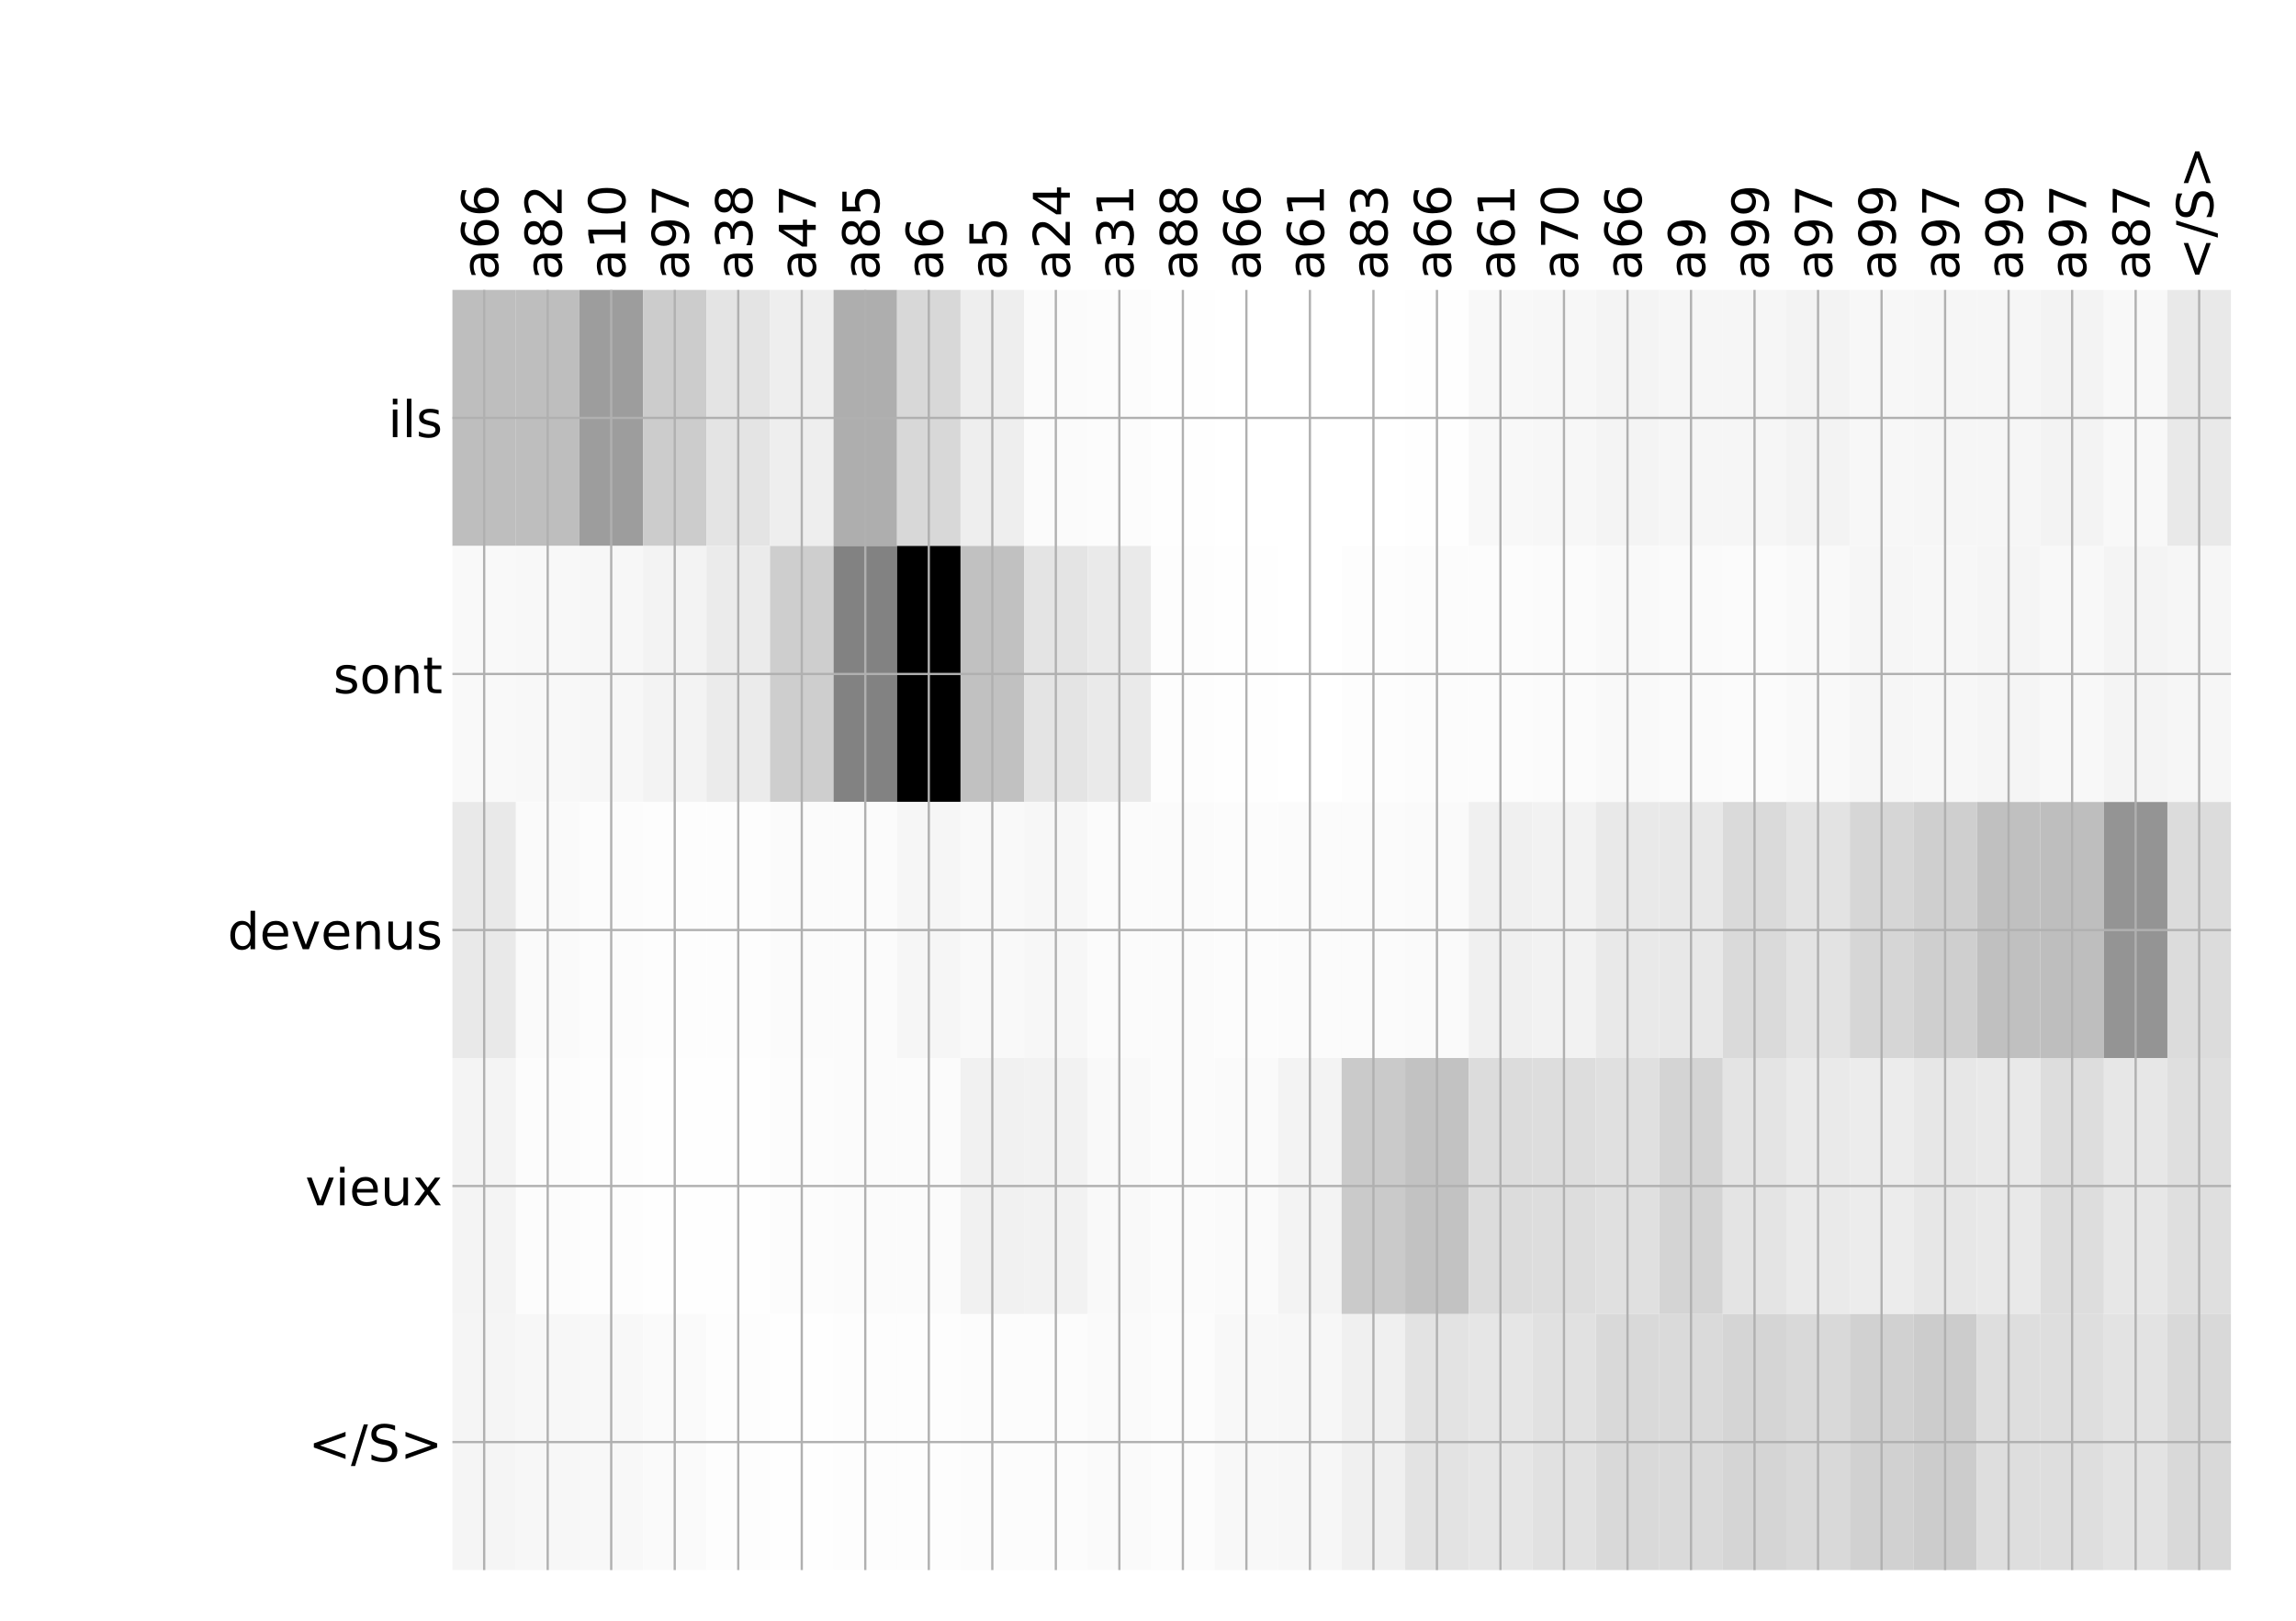 <?xml version="1.0" encoding="utf-8" standalone="no"?>
<!DOCTYPE svg PUBLIC "-//W3C//DTD SVG 1.1//EN"
  "http://www.w3.org/Graphics/SVG/1.1/DTD/svg11.dtd">
<!-- Created with matplotlib (http://matplotlib.org/) -->
<svg height="576pt" version="1.1" viewBox="0 0 816 576" width="816pt" xmlns="http://www.w3.org/2000/svg" xmlns:xlink="http://www.w3.org/1999/xlink">
 <defs>
  <style type="text/css">
*{stroke-linecap:butt;stroke-linejoin:round;}
  </style>
 </defs>
 <g id="figure_1">
  <g id="patch_1">
   <path d="M 0 576 
L 816 576 
L 816 0 
L 0 0 
z
" style="fill:#ffffff;"/>
  </g>
  <g id="axes_1">
   <g id="PolyCollection_1">
    <path clip-path="url(#p6aad00c21d)" d="M 160.792 103.033 
L 160.792 194.027 
L 183.366 194.027 
L 183.366 103.033 
L 160.792 103.033 
z
" style="fill:#bebebe;"/>
    <path clip-path="url(#p6aad00c21d)" d="M 183.366 103.033 
L 183.366 194.027 
L 205.94 194.027 
L 205.94 103.033 
L 183.366 103.033 
z
" style="fill:#bebebe;"/>
    <path clip-path="url(#p6aad00c21d)" d="M 205.94 103.033 
L 205.94 194.027 
L 228.514 194.027 
L 228.514 103.033 
L 205.94 103.033 
z
" style="fill:#9d9d9d;"/>
    <path clip-path="url(#p6aad00c21d)" d="M 228.514 103.033 
L 228.514 194.027 
L 251.088 194.027 
L 251.088 103.033 
L 228.514 103.033 
z
" style="fill:#cccccc;"/>
    <path clip-path="url(#p6aad00c21d)" d="M 251.088 103.033 
L 251.088 194.027 
L 273.662 194.027 
L 273.662 103.033 
L 251.088 103.033 
z
" style="fill:#e4e4e4;"/>
    <path clip-path="url(#p6aad00c21d)" d="M 273.662 103.033 
L 273.662 194.027 
L 296.237 194.027 
L 296.237 103.033 
L 273.662 103.033 
z
" style="fill:#eeeeee;"/>
    <path clip-path="url(#p6aad00c21d)" d="M 296.237 103.033 
L 296.237 194.027 
L 318.811 194.027 
L 318.811 103.033 
L 296.237 103.033 
z
" style="fill:#aeaeae;"/>
    <path clip-path="url(#p6aad00c21d)" d="M 318.811 103.033 
L 318.811 194.027 
L 341.385 194.027 
L 341.385 103.033 
L 318.811 103.033 
z
" style="fill:#d8d8d8;"/>
    <path clip-path="url(#p6aad00c21d)" d="M 341.385 103.033 
L 341.385 194.027 
L 363.959 194.027 
L 363.959 103.033 
L 341.385 103.033 
z
" style="fill:#eeeeee;"/>
    <path clip-path="url(#p6aad00c21d)" d="M 363.959 103.033 
L 363.959 194.027 
L 386.533 194.027 
L 386.533 103.033 
L 363.959 103.033 
z
" style="fill:#fbfbfb;"/>
    <path clip-path="url(#p6aad00c21d)" d="M 386.533 103.033 
L 386.533 194.027 
L 409.107 194.027 
L 409.107 103.033 
L 386.533 103.033 
z
" style="fill:#fcfcfc;"/>
    <path clip-path="url(#p6aad00c21d)" d="M 409.107 103.033 
L 409.107 194.027 
L 431.681 194.027 
L 431.681 103.033 
L 409.107 103.033 
z
" style="fill:#fefefe;"/>
    <path clip-path="url(#p6aad00c21d)" d="M 431.681 103.033 
L 431.681 194.027 
L 454.256 194.027 
L 454.256 103.033 
L 431.681 103.033 
z
" style="fill:#ffffff;"/>
    <path clip-path="url(#p6aad00c21d)" d="M 454.256 103.033 
L 454.256 194.027 
L 476.83 194.027 
L 476.83 103.033 
L 454.256 103.033 
z
" style="fill:#ffffff;"/>
    <path clip-path="url(#p6aad00c21d)" d="M 476.83 103.033 
L 476.83 194.027 
L 499.404 194.027 
L 499.404 103.033 
L 476.83 103.033 
z
" style="fill:#ffffff;"/>
    <path clip-path="url(#p6aad00c21d)" d="M 499.404 103.033 
L 499.404 194.027 
L 521.978 194.027 
L 521.978 103.033 
L 499.404 103.033 
z
" style="fill:#fefefe;"/>
    <path clip-path="url(#p6aad00c21d)" d="M 521.978 103.033 
L 521.978 194.027 
L 544.552 194.027 
L 544.552 103.033 
L 521.978 103.033 
z
" style="fill:#f8f8f8;"/>
    <path clip-path="url(#p6aad00c21d)" d="M 544.552 103.033 
L 544.552 194.027 
L 567.126 194.027 
L 567.126 103.033 
L 544.552 103.033 
z
" style="fill:#f7f7f7;"/>
    <path clip-path="url(#p6aad00c21d)" d="M 567.126 103.033 
L 567.126 194.027 
L 589.701 194.027 
L 589.701 103.033 
L 567.126 103.033 
z
" style="fill:#f4f4f4;"/>
    <path clip-path="url(#p6aad00c21d)" d="M 589.701 103.033 
L 589.701 194.027 
L 612.275 194.027 
L 612.275 103.033 
L 589.701 103.033 
z
" style="fill:#f6f6f6;"/>
    <path clip-path="url(#p6aad00c21d)" d="M 612.275 103.033 
L 612.275 194.027 
L 634.849 194.027 
L 634.849 103.033 
L 612.275 103.033 
z
" style="fill:#f6f6f6;"/>
    <path clip-path="url(#p6aad00c21d)" d="M 634.849 103.033 
L 634.849 194.027 
L 657.423 194.027 
L 657.423 103.033 
L 634.849 103.033 
z
" style="fill:#f3f3f3;"/>
    <path clip-path="url(#p6aad00c21d)" d="M 657.423 103.033 
L 657.423 194.027 
L 679.997 194.027 
L 679.997 103.033 
L 657.423 103.033 
z
" style="fill:#f7f7f7;"/>
    <path clip-path="url(#p6aad00c21d)" d="M 679.997 103.033 
L 679.997 194.027 
L 702.571 194.027 
L 702.571 103.033 
L 679.997 103.033 
z
" style="fill:#f6f6f6;"/>
    <path clip-path="url(#p6aad00c21d)" d="M 702.571 103.033 
L 702.571 194.027 
L 725.145 194.027 
L 725.145 103.033 
L 702.571 103.033 
z
" style="fill:#f6f6f6;"/>
    <path clip-path="url(#p6aad00c21d)" d="M 725.145 103.033 
L 725.145 194.027 
L 747.72 194.027 
L 747.72 103.033 
L 725.145 103.033 
z
" style="fill:#f3f3f3;"/>
    <path clip-path="url(#p6aad00c21d)" d="M 747.72 103.033 
L 747.72 194.027 
L 770.294 194.027 
L 770.294 103.033 
L 747.72 103.033 
z
" style="fill:#f8f8f8;"/>
    <path clip-path="url(#p6aad00c21d)" d="M 770.294 103.033 
L 770.294 194.027 
L 792.868 194.027 
L 792.868 103.033 
L 770.294 103.033 
z
" style="fill:#e9e9e9;"/>
    <path clip-path="url(#p6aad00c21d)" d="M 160.792 194.027 
L 160.792 285.02 
L 183.366 285.02 
L 183.366 194.027 
L 160.792 194.027 
z
" style="fill:#f9f9f9;"/>
    <path clip-path="url(#p6aad00c21d)" d="M 183.366 194.027 
L 183.366 285.02 
L 205.94 285.02 
L 205.94 194.027 
L 183.366 194.027 
z
" style="fill:#f8f8f8;"/>
    <path clip-path="url(#p6aad00c21d)" d="M 205.94 194.027 
L 205.94 285.02 
L 228.514 285.02 
L 228.514 194.027 
L 205.94 194.027 
z
" style="fill:#f7f7f7;"/>
    <path clip-path="url(#p6aad00c21d)" d="M 228.514 194.027 
L 228.514 285.02 
L 251.088 285.02 
L 251.088 194.027 
L 228.514 194.027 
z
" style="fill:#f3f3f3;"/>
    <path clip-path="url(#p6aad00c21d)" d="M 251.088 194.027 
L 251.088 285.02 
L 273.662 285.02 
L 273.662 194.027 
L 251.088 194.027 
z
" style="fill:#ebebeb;"/>
    <path clip-path="url(#p6aad00c21d)" d="M 273.662 194.027 
L 273.662 285.02 
L 296.237 285.02 
L 296.237 194.027 
L 273.662 194.027 
z
" style="fill:#cecece;"/>
    <path clip-path="url(#p6aad00c21d)" d="M 296.237 194.027 
L 296.237 285.02 
L 318.811 285.02 
L 318.811 194.027 
L 296.237 194.027 
z
" style="fill:#828282;"/>
    <path clip-path="url(#p6aad00c21d)" d="M 318.811 194.027 
L 318.811 285.02 
L 341.385 285.02 
L 341.385 194.027 
L 318.811 194.027 
z
"/>
    <path clip-path="url(#p6aad00c21d)" d="M 341.385 194.027 
L 341.385 285.02 
L 363.959 285.02 
L 363.959 194.027 
L 341.385 194.027 
z
" style="fill:#c1c1c1;"/>
    <path clip-path="url(#p6aad00c21d)" d="M 363.959 194.027 
L 363.959 285.02 
L 386.533 285.02 
L 386.533 194.027 
L 363.959 194.027 
z
" style="fill:#e4e4e4;"/>
    <path clip-path="url(#p6aad00c21d)" d="M 386.533 194.027 
L 386.533 285.02 
L 409.107 285.02 
L 409.107 194.027 
L 386.533 194.027 
z
" style="fill:#eaeaea;"/>
    <path clip-path="url(#p6aad00c21d)" d="M 409.107 194.027 
L 409.107 285.02 
L 431.681 285.02 
L 431.681 194.027 
L 409.107 194.027 
z
" style="fill:#fdfdfd;"/>
    <path clip-path="url(#p6aad00c21d)" d="M 431.681 194.027 
L 431.681 285.02 
L 454.256 285.02 
L 454.256 194.027 
L 431.681 194.027 
z
" style="fill:#fefefe;"/>
    <path clip-path="url(#p6aad00c21d)" d="M 454.256 194.027 
L 454.256 285.02 
L 476.83 285.02 
L 476.83 194.027 
L 454.256 194.027 
z
" style="fill:#ffffff;"/>
    <path clip-path="url(#p6aad00c21d)" d="M 476.83 194.027 
L 476.83 285.02 
L 499.404 285.02 
L 499.404 194.027 
L 476.83 194.027 
z
" style="fill:#fdfdfd;"/>
    <path clip-path="url(#p6aad00c21d)" d="M 499.404 194.027 
L 499.404 285.02 
L 521.978 285.02 
L 521.978 194.027 
L 499.404 194.027 
z
" style="fill:#fcfcfc;"/>
    <path clip-path="url(#p6aad00c21d)" d="M 521.978 194.027 
L 521.978 285.02 
L 544.552 285.02 
L 544.552 194.027 
L 521.978 194.027 
z
" style="fill:#fcfcfc;"/>
    <path clip-path="url(#p6aad00c21d)" d="M 544.552 194.027 
L 544.552 285.02 
L 567.126 285.02 
L 567.126 194.027 
L 544.552 194.027 
z
" style="fill:#fbfbfb;"/>
    <path clip-path="url(#p6aad00c21d)" d="M 567.126 194.027 
L 567.126 285.02 
L 589.701 285.02 
L 589.701 194.027 
L 567.126 194.027 
z
" style="fill:#f9f9f9;"/>
    <path clip-path="url(#p6aad00c21d)" d="M 589.701 194.027 
L 589.701 285.02 
L 612.275 285.02 
L 612.275 194.027 
L 589.701 194.027 
z
" style="fill:#fafafa;"/>
    <path clip-path="url(#p6aad00c21d)" d="M 612.275 194.027 
L 612.275 285.02 
L 634.849 285.02 
L 634.849 194.027 
L 612.275 194.027 
z
" style="fill:#fbfbfb;"/>
    <path clip-path="url(#p6aad00c21d)" d="M 634.849 194.027 
L 634.849 285.02 
L 657.423 285.02 
L 657.423 194.027 
L 634.849 194.027 
z
" style="fill:#f9f9f9;"/>
    <path clip-path="url(#p6aad00c21d)" d="M 657.423 194.027 
L 657.423 285.02 
L 679.997 285.02 
L 679.997 194.027 
L 657.423 194.027 
z
" style="fill:#f6f6f6;"/>
    <path clip-path="url(#p6aad00c21d)" d="M 679.997 194.027 
L 679.997 285.02 
L 702.571 285.02 
L 702.571 194.027 
L 679.997 194.027 
z
" style="fill:#f7f7f7;"/>
    <path clip-path="url(#p6aad00c21d)" d="M 702.571 194.027 
L 702.571 285.02 
L 725.145 285.02 
L 725.145 194.027 
L 702.571 194.027 
z
" style="fill:#f5f5f5;"/>
    <path clip-path="url(#p6aad00c21d)" d="M 725.145 194.027 
L 725.145 285.02 
L 747.72 285.02 
L 747.72 194.027 
L 725.145 194.027 
z
" style="fill:#f8f8f8;"/>
    <path clip-path="url(#p6aad00c21d)" d="M 747.72 194.027 
L 747.72 285.02 
L 770.294 285.02 
L 770.294 194.027 
L 747.72 194.027 
z
" style="fill:#f4f4f4;"/>
    <path clip-path="url(#p6aad00c21d)" d="M 770.294 194.027 
L 770.294 285.02 
L 792.868 285.02 
L 792.868 194.027 
L 770.294 194.027 
z
" style="fill:#f6f6f6;"/>
    <path clip-path="url(#p6aad00c21d)" d="M 160.792 285.02 
L 160.792 376.013 
L 183.366 376.013 
L 183.366 285.02 
L 160.792 285.02 
z
" style="fill:#e9e9e9;"/>
    <path clip-path="url(#p6aad00c21d)" d="M 183.366 285.02 
L 183.366 376.013 
L 205.94 376.013 
L 205.94 285.02 
L 183.366 285.02 
z
" style="fill:#fafafa;"/>
    <path clip-path="url(#p6aad00c21d)" d="M 205.94 285.02 
L 205.94 376.013 
L 228.514 376.013 
L 228.514 285.02 
L 205.94 285.02 
z
" style="fill:#fcfcfc;"/>
    <path clip-path="url(#p6aad00c21d)" d="M 228.514 285.02 
L 228.514 376.013 
L 251.088 376.013 
L 251.088 285.02 
L 228.514 285.02 
z
" style="fill:#fdfdfd;"/>
    <path clip-path="url(#p6aad00c21d)" d="M 251.088 285.02 
L 251.088 376.013 
L 273.662 376.013 
L 273.662 285.02 
L 251.088 285.02 
z
" style="fill:#fdfdfd;"/>
    <path clip-path="url(#p6aad00c21d)" d="M 273.662 285.02 
L 273.662 376.013 
L 296.237 376.013 
L 296.237 285.02 
L 273.662 285.02 
z
" style="fill:#fbfbfb;"/>
    <path clip-path="url(#p6aad00c21d)" d="M 296.237 285.02 
L 296.237 376.013 
L 318.811 376.013 
L 318.811 285.02 
L 296.237 285.02 
z
" style="fill:#fbfbfb;"/>
    <path clip-path="url(#p6aad00c21d)" d="M 318.811 285.02 
L 318.811 376.013 
L 341.385 376.013 
L 341.385 285.02 
L 318.811 285.02 
z
" style="fill:#f6f6f6;"/>
    <path clip-path="url(#p6aad00c21d)" d="M 341.385 285.02 
L 341.385 376.013 
L 363.959 376.013 
L 363.959 285.02 
L 341.385 285.02 
z
" style="fill:#f9f9f9;"/>
    <path clip-path="url(#p6aad00c21d)" d="M 363.959 285.02 
L 363.959 376.013 
L 386.533 376.013 
L 386.533 285.02 
L 363.959 285.02 
z
" style="fill:#f7f7f7;"/>
    <path clip-path="url(#p6aad00c21d)" d="M 386.533 285.02 
L 386.533 376.013 
L 409.107 376.013 
L 409.107 285.02 
L 386.533 285.02 
z
" style="fill:#fbfbfb;"/>
    <path clip-path="url(#p6aad00c21d)" d="M 409.107 285.02 
L 409.107 376.013 
L 431.681 376.013 
L 431.681 285.02 
L 409.107 285.02 
z
" style="fill:#fbfbfb;"/>
    <path clip-path="url(#p6aad00c21d)" d="M 431.681 285.02 
L 431.681 376.013 
L 454.256 376.013 
L 454.256 285.02 
L 431.681 285.02 
z
" style="fill:#fcfcfc;"/>
    <path clip-path="url(#p6aad00c21d)" d="M 454.256 285.02 
L 454.256 376.013 
L 476.83 376.013 
L 476.83 285.02 
L 454.256 285.02 
z
" style="fill:#fbfbfb;"/>
    <path clip-path="url(#p6aad00c21d)" d="M 476.83 285.02 
L 476.83 376.013 
L 499.404 376.013 
L 499.404 285.02 
L 476.83 285.02 
z
" style="fill:#fbfbfb;"/>
    <path clip-path="url(#p6aad00c21d)" d="M 499.404 285.02 
L 499.404 376.013 
L 521.978 376.013 
L 521.978 285.02 
L 499.404 285.02 
z
" style="fill:#fafafa;"/>
    <path clip-path="url(#p6aad00c21d)" d="M 521.978 285.02 
L 521.978 376.013 
L 544.552 376.013 
L 544.552 285.02 
L 521.978 285.02 
z
" style="fill:#f0f0f0;"/>
    <path clip-path="url(#p6aad00c21d)" d="M 544.552 285.02 
L 544.552 376.013 
L 567.126 376.013 
L 567.126 285.02 
L 544.552 285.02 
z
" style="fill:#f2f2f2;"/>
    <path clip-path="url(#p6aad00c21d)" d="M 567.126 285.02 
L 567.126 376.013 
L 589.701 376.013 
L 589.701 285.02 
L 567.126 285.02 
z
" style="fill:#e9e9e9;"/>
    <path clip-path="url(#p6aad00c21d)" d="M 589.701 285.02 
L 589.701 376.013 
L 612.275 376.013 
L 612.275 285.02 
L 589.701 285.02 
z
" style="fill:#e8e8e8;"/>
    <path clip-path="url(#p6aad00c21d)" d="M 612.275 285.02 
L 612.275 376.013 
L 634.849 376.013 
L 634.849 285.02 
L 612.275 285.02 
z
" style="fill:#dadada;"/>
    <path clip-path="url(#p6aad00c21d)" d="M 634.849 285.02 
L 634.849 376.013 
L 657.423 376.013 
L 657.423 285.02 
L 634.849 285.02 
z
" style="fill:#e3e3e3;"/>
    <path clip-path="url(#p6aad00c21d)" d="M 657.423 285.02 
L 657.423 376.013 
L 679.997 376.013 
L 679.997 285.02 
L 657.423 285.02 
z
" style="fill:#d6d6d6;"/>
    <path clip-path="url(#p6aad00c21d)" d="M 679.997 285.02 
L 679.997 376.013 
L 702.571 376.013 
L 702.571 285.02 
L 679.997 285.02 
z
" style="fill:#cfcfcf;"/>
    <path clip-path="url(#p6aad00c21d)" d="M 702.571 285.02 
L 702.571 376.013 
L 725.145 376.013 
L 725.145 285.02 
L 702.571 285.02 
z
" style="fill:#c0c0c0;"/>
    <path clip-path="url(#p6aad00c21d)" d="M 725.145 285.02 
L 725.145 376.013 
L 747.72 376.013 
L 747.72 285.02 
L 725.145 285.02 
z
" style="fill:#bebebe;"/>
    <path clip-path="url(#p6aad00c21d)" d="M 747.72 285.02 
L 747.72 376.013 
L 770.294 376.013 
L 770.294 285.02 
L 747.72 285.02 
z
" style="fill:#949494;"/>
    <path clip-path="url(#p6aad00c21d)" d="M 770.294 285.02 
L 770.294 376.013 
L 792.868 376.013 
L 792.868 285.02 
L 770.294 285.02 
z
" style="fill:#dcdcdc;"/>
    <path clip-path="url(#p6aad00c21d)" d="M 160.792 376.013 
L 160.792 467.007 
L 183.366 467.007 
L 183.366 376.013 
L 160.792 376.013 
z
" style="fill:#f4f4f4;"/>
    <path clip-path="url(#p6aad00c21d)" d="M 183.366 376.013 
L 183.366 467.007 
L 205.94 467.007 
L 205.94 376.013 
L 183.366 376.013 
z
" style="fill:#fcfcfc;"/>
    <path clip-path="url(#p6aad00c21d)" d="M 205.94 376.013 
L 205.94 467.007 
L 228.514 467.007 
L 228.514 376.013 
L 205.94 376.013 
z
" style="fill:#fdfdfd;"/>
    <path clip-path="url(#p6aad00c21d)" d="M 228.514 376.013 
L 228.514 467.007 
L 251.088 467.007 
L 251.088 376.013 
L 228.514 376.013 
z
" style="fill:#fefefe;"/>
    <path clip-path="url(#p6aad00c21d)" d="M 251.088 376.013 
L 251.088 467.007 
L 273.662 467.007 
L 273.662 376.013 
L 251.088 376.013 
z
" style="fill:#fefefe;"/>
    <path clip-path="url(#p6aad00c21d)" d="M 273.662 376.013 
L 273.662 467.007 
L 296.237 467.007 
L 296.237 376.013 
L 273.662 376.013 
z
" style="fill:#fcfcfc;"/>
    <path clip-path="url(#p6aad00c21d)" d="M 296.237 376.013 
L 296.237 467.007 
L 318.811 467.007 
L 318.811 376.013 
L 296.237 376.013 
z
" style="fill:#fbfbfb;"/>
    <path clip-path="url(#p6aad00c21d)" d="M 318.811 376.013 
L 318.811 467.007 
L 341.385 467.007 
L 341.385 376.013 
L 318.811 376.013 
z
" style="fill:#fbfbfb;"/>
    <path clip-path="url(#p6aad00c21d)" d="M 341.385 376.013 
L 341.385 467.007 
L 363.959 467.007 
L 363.959 376.013 
L 341.385 376.013 
z
" style="fill:#f1f1f1;"/>
    <path clip-path="url(#p6aad00c21d)" d="M 363.959 376.013 
L 363.959 467.007 
L 386.533 467.007 
L 386.533 376.013 
L 363.959 376.013 
z
" style="fill:#f2f2f2;"/>
    <path clip-path="url(#p6aad00c21d)" d="M 386.533 376.013 
L 386.533 467.007 
L 409.107 467.007 
L 409.107 376.013 
L 386.533 376.013 
z
" style="fill:#f9f9f9;"/>
    <path clip-path="url(#p6aad00c21d)" d="M 409.107 376.013 
L 409.107 467.007 
L 431.681 467.007 
L 431.681 376.013 
L 409.107 376.013 
z
" style="fill:#fbfbfb;"/>
    <path clip-path="url(#p6aad00c21d)" d="M 431.681 376.013 
L 431.681 467.007 
L 454.256 467.007 
L 454.256 376.013 
L 431.681 376.013 
z
" style="fill:#fafafa;"/>
    <path clip-path="url(#p6aad00c21d)" d="M 454.256 376.013 
L 454.256 467.007 
L 476.83 467.007 
L 476.83 376.013 
L 454.256 376.013 
z
" style="fill:#f3f3f3;"/>
    <path clip-path="url(#p6aad00c21d)" d="M 476.83 376.013 
L 476.83 467.007 
L 499.404 467.007 
L 499.404 376.013 
L 476.83 376.013 
z
" style="fill:#cacaca;"/>
    <path clip-path="url(#p6aad00c21d)" d="M 499.404 376.013 
L 499.404 467.007 
L 521.978 467.007 
L 521.978 376.013 
L 499.404 376.013 
z
" style="fill:#c2c2c2;"/>
    <path clip-path="url(#p6aad00c21d)" d="M 521.978 376.013 
L 521.978 467.007 
L 544.552 467.007 
L 544.552 376.013 
L 521.978 376.013 
z
" style="fill:#dcdcdc;"/>
    <path clip-path="url(#p6aad00c21d)" d="M 544.552 376.013 
L 544.552 467.007 
L 567.126 467.007 
L 567.126 376.013 
L 544.552 376.013 
z
" style="fill:#dddddd;"/>
    <path clip-path="url(#p6aad00c21d)" d="M 567.126 376.013 
L 567.126 467.007 
L 589.701 467.007 
L 589.701 376.013 
L 567.126 376.013 
z
" style="fill:#e0e0e0;"/>
    <path clip-path="url(#p6aad00c21d)" d="M 589.701 376.013 
L 589.701 467.007 
L 612.275 467.007 
L 612.275 376.013 
L 589.701 376.013 
z
" style="fill:#d4d4d4;"/>
    <path clip-path="url(#p6aad00c21d)" d="M 612.275 376.013 
L 612.275 467.007 
L 634.849 467.007 
L 634.849 376.013 
L 612.275 376.013 
z
" style="fill:#e4e4e4;"/>
    <path clip-path="url(#p6aad00c21d)" d="M 634.849 376.013 
L 634.849 467.007 
L 657.423 467.007 
L 657.423 376.013 
L 634.849 376.013 
z
" style="fill:#eaeaea;"/>
    <path clip-path="url(#p6aad00c21d)" d="M 657.423 376.013 
L 657.423 467.007 
L 679.997 467.007 
L 679.997 376.013 
L 657.423 376.013 
z
" style="fill:#ececec;"/>
    <path clip-path="url(#p6aad00c21d)" d="M 679.997 376.013 
L 679.997 467.007 
L 702.571 467.007 
L 702.571 376.013 
L 679.997 376.013 
z
" style="fill:#e7e7e7;"/>
    <path clip-path="url(#p6aad00c21d)" d="M 702.571 376.013 
L 702.571 467.007 
L 725.145 467.007 
L 725.145 376.013 
L 702.571 376.013 
z
" style="fill:#e9e9e9;"/>
    <path clip-path="url(#p6aad00c21d)" d="M 725.145 376.013 
L 725.145 467.007 
L 747.72 467.007 
L 747.72 376.013 
L 725.145 376.013 
z
" style="fill:#dddddd;"/>
    <path clip-path="url(#p6aad00c21d)" d="M 747.72 376.013 
L 747.72 467.007 
L 770.294 467.007 
L 770.294 376.013 
L 747.72 376.013 
z
" style="fill:#e7e7e7;"/>
    <path clip-path="url(#p6aad00c21d)" d="M 770.294 376.013 
L 770.294 467.007 
L 792.868 467.007 
L 792.868 376.013 
L 770.294 376.013 
z
" style="fill:#dfdfdf;"/>
    <path clip-path="url(#p6aad00c21d)" d="M 160.792 467.007 
L 160.792 558 
L 183.366 558 
L 183.366 467.007 
L 160.792 467.007 
z
" style="fill:#f5f5f5;"/>
    <path clip-path="url(#p6aad00c21d)" d="M 183.366 467.007 
L 183.366 558 
L 205.94 558 
L 205.94 467.007 
L 183.366 467.007 
z
" style="fill:#f7f7f7;"/>
    <path clip-path="url(#p6aad00c21d)" d="M 205.94 467.007 
L 205.94 558 
L 228.514 558 
L 228.514 467.007 
L 205.94 467.007 
z
" style="fill:#f8f8f8;"/>
    <path clip-path="url(#p6aad00c21d)" d="M 228.514 467.007 
L 228.514 558 
L 251.088 558 
L 251.088 467.007 
L 228.514 467.007 
z
" style="fill:#fafafa;"/>
    <path clip-path="url(#p6aad00c21d)" d="M 251.088 467.007 
L 251.088 558 
L 273.662 558 
L 273.662 467.007 
L 251.088 467.007 
z
" style="fill:#fdfdfd;"/>
    <path clip-path="url(#p6aad00c21d)" d="M 273.662 467.007 
L 273.662 558 
L 296.237 558 
L 296.237 467.007 
L 273.662 467.007 
z
" style="fill:#fefefe;"/>
    <path clip-path="url(#p6aad00c21d)" d="M 296.237 467.007 
L 296.237 558 
L 318.811 558 
L 318.811 467.007 
L 296.237 467.007 
z
" style="fill:#fdfdfd;"/>
    <path clip-path="url(#p6aad00c21d)" d="M 318.811 467.007 
L 318.811 558 
L 341.385 558 
L 341.385 467.007 
L 318.811 467.007 
z
" style="fill:#fdfdfd;"/>
    <path clip-path="url(#p6aad00c21d)" d="M 341.385 467.007 
L 341.385 558 
L 363.959 558 
L 363.959 467.007 
L 341.385 467.007 
z
" style="fill:#fcfcfc;"/>
    <path clip-path="url(#p6aad00c21d)" d="M 363.959 467.007 
L 363.959 558 
L 386.533 558 
L 386.533 467.007 
L 363.959 467.007 
z
" style="fill:#fcfcfc;"/>
    <path clip-path="url(#p6aad00c21d)" d="M 386.533 467.007 
L 386.533 558 
L 409.107 558 
L 409.107 467.007 
L 386.533 467.007 
z
" style="fill:#fafafa;"/>
    <path clip-path="url(#p6aad00c21d)" d="M 409.107 467.007 
L 409.107 558 
L 431.681 558 
L 431.681 467.007 
L 409.107 467.007 
z
" style="fill:#fcfcfc;"/>
    <path clip-path="url(#p6aad00c21d)" d="M 431.681 467.007 
L 431.681 558 
L 454.256 558 
L 454.256 467.007 
L 431.681 467.007 
z
" style="fill:#f8f8f8;"/>
    <path clip-path="url(#p6aad00c21d)" d="M 454.256 467.007 
L 454.256 558 
L 476.83 558 
L 476.83 467.007 
L 454.256 467.007 
z
" style="fill:#f7f7f7;"/>
    <path clip-path="url(#p6aad00c21d)" d="M 476.83 467.007 
L 476.83 558 
L 499.404 558 
L 499.404 467.007 
L 476.83 467.007 
z
" style="fill:#f0f0f0;"/>
    <path clip-path="url(#p6aad00c21d)" d="M 499.404 467.007 
L 499.404 558 
L 521.978 558 
L 521.978 467.007 
L 499.404 467.007 
z
" style="fill:#e3e3e3;"/>
    <path clip-path="url(#p6aad00c21d)" d="M 521.978 467.007 
L 521.978 558 
L 544.552 558 
L 544.552 467.007 
L 521.978 467.007 
z
" style="fill:#e6e6e6;"/>
    <path clip-path="url(#p6aad00c21d)" d="M 544.552 467.007 
L 544.552 558 
L 567.126 558 
L 567.126 467.007 
L 544.552 467.007 
z
" style="fill:#e1e1e1;"/>
    <path clip-path="url(#p6aad00c21d)" d="M 567.126 467.007 
L 567.126 558 
L 589.701 558 
L 589.701 467.007 
L 567.126 467.007 
z
" style="fill:#d9d9d9;"/>
    <path clip-path="url(#p6aad00c21d)" d="M 589.701 467.007 
L 589.701 558 
L 612.275 558 
L 612.275 467.007 
L 589.701 467.007 
z
" style="fill:#dadada;"/>
    <path clip-path="url(#p6aad00c21d)" d="M 612.275 467.007 
L 612.275 558 
L 634.849 558 
L 634.849 467.007 
L 612.275 467.007 
z
" style="fill:#d5d5d5;"/>
    <path clip-path="url(#p6aad00c21d)" d="M 634.849 467.007 
L 634.849 558 
L 657.423 558 
L 657.423 467.007 
L 634.849 467.007 
z
" style="fill:#d9d9d9;"/>
    <path clip-path="url(#p6aad00c21d)" d="M 657.423 467.007 
L 657.423 558 
L 679.997 558 
L 679.997 467.007 
L 657.423 467.007 
z
" style="fill:#d1d1d1;"/>
    <path clip-path="url(#p6aad00c21d)" d="M 679.997 467.007 
L 679.997 558 
L 702.571 558 
L 702.571 467.007 
L 679.997 467.007 
z
" style="fill:#cccccc;"/>
    <path clip-path="url(#p6aad00c21d)" d="M 702.571 467.007 
L 702.571 558 
L 725.145 558 
L 725.145 467.007 
L 702.571 467.007 
z
" style="fill:#dedede;"/>
    <path clip-path="url(#p6aad00c21d)" d="M 725.145 467.007 
L 725.145 558 
L 747.72 558 
L 747.72 467.007 
L 725.145 467.007 
z
" style="fill:#dedede;"/>
    <path clip-path="url(#p6aad00c21d)" d="M 747.72 467.007 
L 747.72 558 
L 770.294 558 
L 770.294 467.007 
L 747.72 467.007 
z
" style="fill:#e3e3e3;"/>
    <path clip-path="url(#p6aad00c21d)" d="M 770.294 467.007 
L 770.294 558 
L 792.868 558 
L 792.868 467.007 
L 770.294 467.007 
z
" style="fill:#d9d9d9;"/>
   </g>
   <g id="matplotlib.axis_1">
    <g id="xtick_1">
     <g id="line2d_1">
      <path clip-path="url(#p6aad00c21d)" d="M 172.079 558 
L 172.079 103.033 
" style="fill:none;stroke:#b0b0b0;stroke-linecap:square;stroke-width:0.8;"/>
     </g>
     <g id="line2d_2"/>
     <g id="text_1">
      <!-- a66 -->
      <defs>
       <path d="M 34.281 27.484 
Q 23.391 27.484 19.188 25 
Q 14.984 22.516 14.984 16.5 
Q 14.984 11.719 18.141 8.906 
Q 21.297 6.109 26.703 6.109 
Q 34.188 6.109 38.703 11.406 
Q 43.219 16.703 43.219 25.484 
L 43.219 27.484 
z
M 52.203 31.203 
L 52.203 0 
L 43.219 0 
L 43.219 8.297 
Q 40.141 3.328 35.547 0.953 
Q 30.953 -1.422 24.312 -1.422 
Q 15.922 -1.422 10.953 3.297 
Q 6 8.016 6 15.922 
Q 6 25.141 12.172 29.828 
Q 18.359 34.516 30.609 34.516 
L 43.219 34.516 
L 43.219 35.406 
Q 43.219 41.609 39.141 45 
Q 35.062 48.391 27.688 48.391 
Q 23 48.391 18.547 47.266 
Q 14.109 46.141 10.016 43.891 
L 10.016 52.203 
Q 14.938 54.109 19.578 55.047 
Q 24.219 56 28.609 56 
Q 40.484 56 46.344 49.844 
Q 52.203 43.703 52.203 31.203 
z
" id="DejaVuSans-61"/>
       <path d="M 33.016 40.375 
Q 26.375 40.375 22.484 35.828 
Q 18.609 31.297 18.609 23.391 
Q 18.609 15.531 22.484 10.953 
Q 26.375 6.391 33.016 6.391 
Q 39.656 6.391 43.531 10.953 
Q 47.406 15.531 47.406 23.391 
Q 47.406 31.297 43.531 35.828 
Q 39.656 40.375 33.016 40.375 
z
M 52.594 71.297 
L 52.594 62.312 
Q 48.875 64.062 45.094 64.984 
Q 41.312 65.922 37.594 65.922 
Q 27.828 65.922 22.672 59.328 
Q 17.531 52.734 16.797 39.406 
Q 19.672 43.656 24.016 45.922 
Q 28.375 48.188 33.594 48.188 
Q 44.578 48.188 50.953 41.516 
Q 57.328 34.859 57.328 23.391 
Q 57.328 12.156 50.688 5.359 
Q 44.047 -1.422 33.016 -1.422 
Q 20.359 -1.422 13.672 8.266 
Q 6.984 17.969 6.984 36.375 
Q 6.984 53.656 15.188 63.938 
Q 23.391 74.219 37.203 74.219 
Q 40.922 74.219 44.703 73.484 
Q 48.484 72.75 52.594 71.297 
z
" id="DejaVuSans-36"/>
      </defs>
      <g transform="translate(177.046 99.533)rotate(-90)scale(0.18 -0.18)">
       <use xlink:href="#DejaVuSans-61"/>
       <use x="61.279" xlink:href="#DejaVuSans-36"/>
       <use x="124.902" xlink:href="#DejaVuSans-36"/>
      </g>
     </g>
    </g>
    <g id="xtick_2">
     <g id="line2d_3">
      <path clip-path="url(#p6aad00c21d)" d="M 194.653 558 
L 194.653 103.033 
" style="fill:none;stroke:#b0b0b0;stroke-linecap:square;stroke-width:0.8;"/>
     </g>
     <g id="line2d_4"/>
     <g id="text_2">
      <!-- a82 -->
      <defs>
       <path d="M 31.781 34.625 
Q 24.75 34.625 20.719 30.859 
Q 16.703 27.094 16.703 20.516 
Q 16.703 13.922 20.719 10.156 
Q 24.75 6.391 31.781 6.391 
Q 38.812 6.391 42.859 10.172 
Q 46.922 13.969 46.922 20.516 
Q 46.922 27.094 42.891 30.859 
Q 38.875 34.625 31.781 34.625 
z
M 21.922 38.812 
Q 15.578 40.375 12.031 44.719 
Q 8.5 49.078 8.5 55.328 
Q 8.5 64.062 14.719 69.141 
Q 20.953 74.219 31.781 74.219 
Q 42.672 74.219 48.875 69.141 
Q 55.078 64.062 55.078 55.328 
Q 55.078 49.078 51.531 44.719 
Q 48 40.375 41.703 38.812 
Q 48.828 37.156 52.797 32.312 
Q 56.781 27.484 56.781 20.516 
Q 56.781 9.906 50.312 4.234 
Q 43.844 -1.422 31.781 -1.422 
Q 19.734 -1.422 13.25 4.234 
Q 6.781 9.906 6.781 20.516 
Q 6.781 27.484 10.781 32.312 
Q 14.797 37.156 21.922 38.812 
z
M 18.312 54.391 
Q 18.312 48.734 21.844 45.562 
Q 25.391 42.391 31.781 42.391 
Q 38.141 42.391 41.719 45.562 
Q 45.312 48.734 45.312 54.391 
Q 45.312 60.062 41.719 63.234 
Q 38.141 66.406 31.781 66.406 
Q 25.391 66.406 21.844 63.234 
Q 18.312 60.062 18.312 54.391 
z
" id="DejaVuSans-38"/>
       <path d="M 19.188 8.297 
L 53.609 8.297 
L 53.609 0 
L 7.328 0 
L 7.328 8.297 
Q 12.938 14.109 22.625 23.891 
Q 32.328 33.688 34.812 36.531 
Q 39.547 41.844 41.422 45.531 
Q 43.312 49.219 43.312 52.781 
Q 43.312 58.594 39.234 62.25 
Q 35.156 65.922 28.609 65.922 
Q 23.969 65.922 18.812 64.312 
Q 13.672 62.703 7.812 59.422 
L 7.812 69.391 
Q 13.766 71.781 18.938 73 
Q 24.125 74.219 28.422 74.219 
Q 39.75 74.219 46.484 68.547 
Q 53.219 62.891 53.219 53.422 
Q 53.219 48.922 51.531 44.891 
Q 49.859 40.875 45.406 35.406 
Q 44.188 33.984 37.641 27.219 
Q 31.109 20.453 19.188 8.297 
z
" id="DejaVuSans-32"/>
      </defs>
      <g transform="translate(199.62 99.533)rotate(-90)scale(0.18 -0.18)">
       <use xlink:href="#DejaVuSans-61"/>
       <use x="61.279" xlink:href="#DejaVuSans-38"/>
       <use x="124.902" xlink:href="#DejaVuSans-32"/>
      </g>
     </g>
    </g>
    <g id="xtick_3">
     <g id="line2d_5">
      <path clip-path="url(#p6aad00c21d)" d="M 217.227 558 
L 217.227 103.033 
" style="fill:none;stroke:#b0b0b0;stroke-linecap:square;stroke-width:0.8;"/>
     </g>
     <g id="line2d_6"/>
     <g id="text_3">
      <!-- a10 -->
      <defs>
       <path d="M 12.406 8.297 
L 28.516 8.297 
L 28.516 63.922 
L 10.984 60.406 
L 10.984 69.391 
L 28.422 72.906 
L 38.281 72.906 
L 38.281 8.297 
L 54.391 8.297 
L 54.391 0 
L 12.406 0 
z
" id="DejaVuSans-31"/>
       <path d="M 31.781 66.406 
Q 24.172 66.406 20.328 58.906 
Q 16.5 51.422 16.5 36.375 
Q 16.5 21.391 20.328 13.891 
Q 24.172 6.391 31.781 6.391 
Q 39.453 6.391 43.281 13.891 
Q 47.125 21.391 47.125 36.375 
Q 47.125 51.422 43.281 58.906 
Q 39.453 66.406 31.781 66.406 
z
M 31.781 74.219 
Q 44.047 74.219 50.516 64.516 
Q 56.984 54.828 56.984 36.375 
Q 56.984 17.969 50.516 8.266 
Q 44.047 -1.422 31.781 -1.422 
Q 19.531 -1.422 13.062 8.266 
Q 6.594 17.969 6.594 36.375 
Q 6.594 54.828 13.062 64.516 
Q 19.531 74.219 31.781 74.219 
z
" id="DejaVuSans-30"/>
      </defs>
      <g transform="translate(222.194 99.533)rotate(-90)scale(0.18 -0.18)">
       <use xlink:href="#DejaVuSans-61"/>
       <use x="61.279" xlink:href="#DejaVuSans-31"/>
       <use x="124.902" xlink:href="#DejaVuSans-30"/>
      </g>
     </g>
    </g>
    <g id="xtick_4">
     <g id="line2d_7">
      <path clip-path="url(#p6aad00c21d)" d="M 239.801 558 
L 239.801 103.033 
" style="fill:none;stroke:#b0b0b0;stroke-linecap:square;stroke-width:0.8;"/>
     </g>
     <g id="line2d_8"/>
     <g id="text_4">
      <!-- a97 -->
      <defs>
       <path d="M 10.984 1.516 
L 10.984 10.5 
Q 14.703 8.734 18.5 7.812 
Q 22.312 6.891 25.984 6.891 
Q 35.75 6.891 40.891 13.453 
Q 46.047 20.016 46.781 33.406 
Q 43.953 29.203 39.594 26.953 
Q 35.25 24.703 29.984 24.703 
Q 19.047 24.703 12.672 31.312 
Q 6.297 37.938 6.297 49.422 
Q 6.297 60.641 12.938 67.422 
Q 19.578 74.219 30.609 74.219 
Q 43.266 74.219 49.922 64.516 
Q 56.594 54.828 56.594 36.375 
Q 56.594 19.141 48.406 8.859 
Q 40.234 -1.422 26.422 -1.422 
Q 22.703 -1.422 18.891 -0.688 
Q 15.094 0.047 10.984 1.516 
z
M 30.609 32.422 
Q 37.25 32.422 41.125 36.953 
Q 45.016 41.5 45.016 49.422 
Q 45.016 57.281 41.125 61.844 
Q 37.25 66.406 30.609 66.406 
Q 23.969 66.406 20.094 61.844 
Q 16.219 57.281 16.219 49.422 
Q 16.219 41.5 20.094 36.953 
Q 23.969 32.422 30.609 32.422 
z
" id="DejaVuSans-39"/>
       <path d="M 8.203 72.906 
L 55.078 72.906 
L 55.078 68.703 
L 28.609 0 
L 18.312 0 
L 43.219 64.594 
L 8.203 64.594 
z
" id="DejaVuSans-37"/>
      </defs>
      <g transform="translate(244.768 99.533)rotate(-90)scale(0.18 -0.18)">
       <use xlink:href="#DejaVuSans-61"/>
       <use x="61.279" xlink:href="#DejaVuSans-39"/>
       <use x="124.902" xlink:href="#DejaVuSans-37"/>
      </g>
     </g>
    </g>
    <g id="xtick_5">
     <g id="line2d_9">
      <path clip-path="url(#p6aad00c21d)" d="M 262.375 558 
L 262.375 103.033 
" style="fill:none;stroke:#b0b0b0;stroke-linecap:square;stroke-width:0.8;"/>
     </g>
     <g id="line2d_10"/>
     <g id="text_5">
      <!-- a38 -->
      <defs>
       <path d="M 40.578 39.312 
Q 47.656 37.797 51.625 33 
Q 55.609 28.219 55.609 21.188 
Q 55.609 10.406 48.188 4.484 
Q 40.766 -1.422 27.094 -1.422 
Q 22.516 -1.422 17.656 -0.516 
Q 12.797 0.391 7.625 2.203 
L 7.625 11.719 
Q 11.719 9.328 16.594 8.109 
Q 21.484 6.891 26.812 6.891 
Q 36.078 6.891 40.938 10.547 
Q 45.797 14.203 45.797 21.188 
Q 45.797 27.641 41.281 31.266 
Q 36.766 34.906 28.719 34.906 
L 20.219 34.906 
L 20.219 43.016 
L 29.109 43.016 
Q 36.375 43.016 40.234 45.922 
Q 44.094 48.828 44.094 54.297 
Q 44.094 59.906 40.109 62.906 
Q 36.141 65.922 28.719 65.922 
Q 24.656 65.922 20.016 65.031 
Q 15.375 64.156 9.812 62.312 
L 9.812 71.094 
Q 15.438 72.656 20.344 73.438 
Q 25.25 74.219 29.594 74.219 
Q 40.828 74.219 47.359 69.109 
Q 53.906 64.016 53.906 55.328 
Q 53.906 49.266 50.438 45.094 
Q 46.969 40.922 40.578 39.312 
z
" id="DejaVuSans-33"/>
      </defs>
      <g transform="translate(267.342 99.533)rotate(-90)scale(0.18 -0.18)">
       <use xlink:href="#DejaVuSans-61"/>
       <use x="61.279" xlink:href="#DejaVuSans-33"/>
       <use x="124.902" xlink:href="#DejaVuSans-38"/>
      </g>
     </g>
    </g>
    <g id="xtick_6">
     <g id="line2d_11">
      <path clip-path="url(#p6aad00c21d)" d="M 284.949 558 
L 284.949 103.033 
" style="fill:none;stroke:#b0b0b0;stroke-linecap:square;stroke-width:0.8;"/>
     </g>
     <g id="line2d_12"/>
     <g id="text_6">
      <!-- a47 -->
      <defs>
       <path d="M 37.797 64.312 
L 12.891 25.391 
L 37.797 25.391 
z
M 35.203 72.906 
L 47.609 72.906 
L 47.609 25.391 
L 58.016 25.391 
L 58.016 17.188 
L 47.609 17.188 
L 47.609 0 
L 37.797 0 
L 37.797 17.188 
L 4.891 17.188 
L 4.891 26.703 
z
" id="DejaVuSans-34"/>
      </defs>
      <g transform="translate(289.916 99.533)rotate(-90)scale(0.18 -0.18)">
       <use xlink:href="#DejaVuSans-61"/>
       <use x="61.279" xlink:href="#DejaVuSans-34"/>
       <use x="124.902" xlink:href="#DejaVuSans-37"/>
      </g>
     </g>
    </g>
    <g id="xtick_7">
     <g id="line2d_13">
      <path clip-path="url(#p6aad00c21d)" d="M 307.524 558 
L 307.524 103.033 
" style="fill:none;stroke:#b0b0b0;stroke-linecap:square;stroke-width:0.8;"/>
     </g>
     <g id="line2d_14"/>
     <g id="text_7">
      <!-- a85 -->
      <defs>
       <path d="M 10.797 72.906 
L 49.516 72.906 
L 49.516 64.594 
L 19.828 64.594 
L 19.828 46.734 
Q 21.969 47.469 24.109 47.828 
Q 26.266 48.188 28.422 48.188 
Q 40.625 48.188 47.75 41.5 
Q 54.891 34.812 54.891 23.391 
Q 54.891 11.625 47.562 5.094 
Q 40.234 -1.422 26.906 -1.422 
Q 22.312 -1.422 17.547 -0.641 
Q 12.797 0.141 7.719 1.703 
L 7.719 11.625 
Q 12.109 9.234 16.797 8.062 
Q 21.484 6.891 26.703 6.891 
Q 35.156 6.891 40.078 11.328 
Q 45.016 15.766 45.016 23.391 
Q 45.016 31 40.078 35.438 
Q 35.156 39.891 26.703 39.891 
Q 22.75 39.891 18.812 39.016 
Q 14.891 38.141 10.797 36.281 
z
" id="DejaVuSans-35"/>
      </defs>
      <g transform="translate(312.491 99.533)rotate(-90)scale(0.18 -0.18)">
       <use xlink:href="#DejaVuSans-61"/>
       <use x="61.279" xlink:href="#DejaVuSans-38"/>
       <use x="124.902" xlink:href="#DejaVuSans-35"/>
      </g>
     </g>
    </g>
    <g id="xtick_8">
     <g id="line2d_15">
      <path clip-path="url(#p6aad00c21d)" d="M 330.098 558 
L 330.098 103.033 
" style="fill:none;stroke:#b0b0b0;stroke-linecap:square;stroke-width:0.8;"/>
     </g>
     <g id="line2d_16"/>
     <g id="text_8">
      <!-- a6 -->
      <g transform="translate(335.065 99.533)rotate(-90)scale(0.18 -0.18)">
       <use xlink:href="#DejaVuSans-61"/>
       <use x="61.279" xlink:href="#DejaVuSans-36"/>
      </g>
     </g>
    </g>
    <g id="xtick_9">
     <g id="line2d_17">
      <path clip-path="url(#p6aad00c21d)" d="M 352.672 558 
L 352.672 103.033 
" style="fill:none;stroke:#b0b0b0;stroke-linecap:square;stroke-width:0.8;"/>
     </g>
     <g id="line2d_18"/>
     <g id="text_9">
      <!-- a5 -->
      <g transform="translate(357.639 99.533)rotate(-90)scale(0.18 -0.18)">
       <use xlink:href="#DejaVuSans-61"/>
       <use x="61.279" xlink:href="#DejaVuSans-35"/>
      </g>
     </g>
    </g>
    <g id="xtick_10">
     <g id="line2d_19">
      <path clip-path="url(#p6aad00c21d)" d="M 375.246 558 
L 375.246 103.033 
" style="fill:none;stroke:#b0b0b0;stroke-linecap:square;stroke-width:0.8;"/>
     </g>
     <g id="line2d_20"/>
     <g id="text_10">
      <!-- a24 -->
      <g transform="translate(380.213 99.533)rotate(-90)scale(0.18 -0.18)">
       <use xlink:href="#DejaVuSans-61"/>
       <use x="61.279" xlink:href="#DejaVuSans-32"/>
       <use x="124.902" xlink:href="#DejaVuSans-34"/>
      </g>
     </g>
    </g>
    <g id="xtick_11">
     <g id="line2d_21">
      <path clip-path="url(#p6aad00c21d)" d="M 397.82 558 
L 397.82 103.033 
" style="fill:none;stroke:#b0b0b0;stroke-linecap:square;stroke-width:0.8;"/>
     </g>
     <g id="line2d_22"/>
     <g id="text_11">
      <!-- a31 -->
      <g transform="translate(402.787 99.533)rotate(-90)scale(0.18 -0.18)">
       <use xlink:href="#DejaVuSans-61"/>
       <use x="61.279" xlink:href="#DejaVuSans-33"/>
       <use x="124.902" xlink:href="#DejaVuSans-31"/>
      </g>
     </g>
    </g>
    <g id="xtick_12">
     <g id="line2d_23">
      <path clip-path="url(#p6aad00c21d)" d="M 420.394 558 
L 420.394 103.033 
" style="fill:none;stroke:#b0b0b0;stroke-linecap:square;stroke-width:0.8;"/>
     </g>
     <g id="line2d_24"/>
     <g id="text_12">
      <!-- a88 -->
      <g transform="translate(425.361 99.533)rotate(-90)scale(0.18 -0.18)">
       <use xlink:href="#DejaVuSans-61"/>
       <use x="61.279" xlink:href="#DejaVuSans-38"/>
       <use x="124.902" xlink:href="#DejaVuSans-38"/>
      </g>
     </g>
    </g>
    <g id="xtick_13">
     <g id="line2d_25">
      <path clip-path="url(#p6aad00c21d)" d="M 442.969 558 
L 442.969 103.033 
" style="fill:none;stroke:#b0b0b0;stroke-linecap:square;stroke-width:0.8;"/>
     </g>
     <g id="line2d_26"/>
     <g id="text_13">
      <!-- a66 -->
      <g transform="translate(447.935 99.533)rotate(-90)scale(0.18 -0.18)">
       <use xlink:href="#DejaVuSans-61"/>
       <use x="61.279" xlink:href="#DejaVuSans-36"/>
       <use x="124.902" xlink:href="#DejaVuSans-36"/>
      </g>
     </g>
    </g>
    <g id="xtick_14">
     <g id="line2d_27">
      <path clip-path="url(#p6aad00c21d)" d="M 465.543 558 
L 465.543 103.033 
" style="fill:none;stroke:#b0b0b0;stroke-linecap:square;stroke-width:0.8;"/>
     </g>
     <g id="line2d_28"/>
     <g id="text_14">
      <!-- a61 -->
      <g transform="translate(470.51 99.533)rotate(-90)scale(0.18 -0.18)">
       <use xlink:href="#DejaVuSans-61"/>
       <use x="61.279" xlink:href="#DejaVuSans-36"/>
       <use x="124.902" xlink:href="#DejaVuSans-31"/>
      </g>
     </g>
    </g>
    <g id="xtick_15">
     <g id="line2d_29">
      <path clip-path="url(#p6aad00c21d)" d="M 488.117 558 
L 488.117 103.033 
" style="fill:none;stroke:#b0b0b0;stroke-linecap:square;stroke-width:0.8;"/>
     </g>
     <g id="line2d_30"/>
     <g id="text_15">
      <!-- a83 -->
      <g transform="translate(493.084 99.533)rotate(-90)scale(0.18 -0.18)">
       <use xlink:href="#DejaVuSans-61"/>
       <use x="61.279" xlink:href="#DejaVuSans-38"/>
       <use x="124.902" xlink:href="#DejaVuSans-33"/>
      </g>
     </g>
    </g>
    <g id="xtick_16">
     <g id="line2d_31">
      <path clip-path="url(#p6aad00c21d)" d="M 510.691 558 
L 510.691 103.033 
" style="fill:none;stroke:#b0b0b0;stroke-linecap:square;stroke-width:0.8;"/>
     </g>
     <g id="line2d_32"/>
     <g id="text_16">
      <!-- a66 -->
      <g transform="translate(515.658 99.533)rotate(-90)scale(0.18 -0.18)">
       <use xlink:href="#DejaVuSans-61"/>
       <use x="61.279" xlink:href="#DejaVuSans-36"/>
       <use x="124.902" xlink:href="#DejaVuSans-36"/>
      </g>
     </g>
    </g>
    <g id="xtick_17">
     <g id="line2d_33">
      <path clip-path="url(#p6aad00c21d)" d="M 533.265 558 
L 533.265 103.033 
" style="fill:none;stroke:#b0b0b0;stroke-linecap:square;stroke-width:0.8;"/>
     </g>
     <g id="line2d_34"/>
     <g id="text_17">
      <!-- a61 -->
      <g transform="translate(538.232 99.533)rotate(-90)scale(0.18 -0.18)">
       <use xlink:href="#DejaVuSans-61"/>
       <use x="61.279" xlink:href="#DejaVuSans-36"/>
       <use x="124.902" xlink:href="#DejaVuSans-31"/>
      </g>
     </g>
    </g>
    <g id="xtick_18">
     <g id="line2d_35">
      <path clip-path="url(#p6aad00c21d)" d="M 555.839 558 
L 555.839 103.033 
" style="fill:none;stroke:#b0b0b0;stroke-linecap:square;stroke-width:0.8;"/>
     </g>
     <g id="line2d_36"/>
     <g id="text_18">
      <!-- a70 -->
      <g transform="translate(560.806 99.533)rotate(-90)scale(0.18 -0.18)">
       <use xlink:href="#DejaVuSans-61"/>
       <use x="61.279" xlink:href="#DejaVuSans-37"/>
       <use x="124.902" xlink:href="#DejaVuSans-30"/>
      </g>
     </g>
    </g>
    <g id="xtick_19">
     <g id="line2d_37">
      <path clip-path="url(#p6aad00c21d)" d="M 578.413 558 
L 578.413 103.033 
" style="fill:none;stroke:#b0b0b0;stroke-linecap:square;stroke-width:0.8;"/>
     </g>
     <g id="line2d_38"/>
     <g id="text_19">
      <!-- a66 -->
      <g transform="translate(583.38 99.533)rotate(-90)scale(0.18 -0.18)">
       <use xlink:href="#DejaVuSans-61"/>
       <use x="61.279" xlink:href="#DejaVuSans-36"/>
       <use x="124.902" xlink:href="#DejaVuSans-36"/>
      </g>
     </g>
    </g>
    <g id="xtick_20">
     <g id="line2d_39">
      <path clip-path="url(#p6aad00c21d)" d="M 600.988 558 
L 600.988 103.033 
" style="fill:none;stroke:#b0b0b0;stroke-linecap:square;stroke-width:0.8;"/>
     </g>
     <g id="line2d_40"/>
     <g id="text_20">
      <!-- a9 -->
      <g transform="translate(605.954 99.533)rotate(-90)scale(0.18 -0.18)">
       <use xlink:href="#DejaVuSans-61"/>
       <use x="61.279" xlink:href="#DejaVuSans-39"/>
      </g>
     </g>
    </g>
    <g id="xtick_21">
     <g id="line2d_41">
      <path clip-path="url(#p6aad00c21d)" d="M 623.562 558 
L 623.562 103.033 
" style="fill:none;stroke:#b0b0b0;stroke-linecap:square;stroke-width:0.8;"/>
     </g>
     <g id="line2d_42"/>
     <g id="text_21">
      <!-- a99 -->
      <g transform="translate(628.529 99.533)rotate(-90)scale(0.18 -0.18)">
       <use xlink:href="#DejaVuSans-61"/>
       <use x="61.279" xlink:href="#DejaVuSans-39"/>
       <use x="124.902" xlink:href="#DejaVuSans-39"/>
      </g>
     </g>
    </g>
    <g id="xtick_22">
     <g id="line2d_43">
      <path clip-path="url(#p6aad00c21d)" d="M 646.136 558 
L 646.136 103.033 
" style="fill:none;stroke:#b0b0b0;stroke-linecap:square;stroke-width:0.8;"/>
     </g>
     <g id="line2d_44"/>
     <g id="text_22">
      <!-- a97 -->
      <g transform="translate(651.103 99.533)rotate(-90)scale(0.18 -0.18)">
       <use xlink:href="#DejaVuSans-61"/>
       <use x="61.279" xlink:href="#DejaVuSans-39"/>
       <use x="124.902" xlink:href="#DejaVuSans-37"/>
      </g>
     </g>
    </g>
    <g id="xtick_23">
     <g id="line2d_45">
      <path clip-path="url(#p6aad00c21d)" d="M 668.71 558 
L 668.71 103.033 
" style="fill:none;stroke:#b0b0b0;stroke-linecap:square;stroke-width:0.8;"/>
     </g>
     <g id="line2d_46"/>
     <g id="text_23">
      <!-- a99 -->
      <g transform="translate(673.677 99.533)rotate(-90)scale(0.18 -0.18)">
       <use xlink:href="#DejaVuSans-61"/>
       <use x="61.279" xlink:href="#DejaVuSans-39"/>
       <use x="124.902" xlink:href="#DejaVuSans-39"/>
      </g>
     </g>
    </g>
    <g id="xtick_24">
     <g id="line2d_47">
      <path clip-path="url(#p6aad00c21d)" d="M 691.284 558 
L 691.284 103.033 
" style="fill:none;stroke:#b0b0b0;stroke-linecap:square;stroke-width:0.8;"/>
     </g>
     <g id="line2d_48"/>
     <g id="text_24">
      <!-- a97 -->
      <g transform="translate(696.251 99.533)rotate(-90)scale(0.18 -0.18)">
       <use xlink:href="#DejaVuSans-61"/>
       <use x="61.279" xlink:href="#DejaVuSans-39"/>
       <use x="124.902" xlink:href="#DejaVuSans-37"/>
      </g>
     </g>
    </g>
    <g id="xtick_25">
     <g id="line2d_49">
      <path clip-path="url(#p6aad00c21d)" d="M 713.858 558 
L 713.858 103.033 
" style="fill:none;stroke:#b0b0b0;stroke-linecap:square;stroke-width:0.8;"/>
     </g>
     <g id="line2d_50"/>
     <g id="text_25">
      <!-- a99 -->
      <g transform="translate(718.825 99.533)rotate(-90)scale(0.18 -0.18)">
       <use xlink:href="#DejaVuSans-61"/>
       <use x="61.279" xlink:href="#DejaVuSans-39"/>
       <use x="124.902" xlink:href="#DejaVuSans-39"/>
      </g>
     </g>
    </g>
    <g id="xtick_26">
     <g id="line2d_51">
      <path clip-path="url(#p6aad00c21d)" d="M 736.432 558 
L 736.432 103.033 
" style="fill:none;stroke:#b0b0b0;stroke-linecap:square;stroke-width:0.8;"/>
     </g>
     <g id="line2d_52"/>
     <g id="text_26">
      <!-- a97 -->
      <g transform="translate(741.399 99.533)rotate(-90)scale(0.18 -0.18)">
       <use xlink:href="#DejaVuSans-61"/>
       <use x="61.279" xlink:href="#DejaVuSans-39"/>
       <use x="124.902" xlink:href="#DejaVuSans-37"/>
      </g>
     </g>
    </g>
    <g id="xtick_27">
     <g id="line2d_53">
      <path clip-path="url(#p6aad00c21d)" d="M 759.007 558 
L 759.007 103.033 
" style="fill:none;stroke:#b0b0b0;stroke-linecap:square;stroke-width:0.8;"/>
     </g>
     <g id="line2d_54"/>
     <g id="text_27">
      <!-- a87 -->
      <g transform="translate(763.974 99.533)rotate(-90)scale(0.18 -0.18)">
       <use xlink:href="#DejaVuSans-61"/>
       <use x="61.279" xlink:href="#DejaVuSans-38"/>
       <use x="124.902" xlink:href="#DejaVuSans-37"/>
      </g>
     </g>
    </g>
    <g id="xtick_28">
     <g id="line2d_55">
      <path clip-path="url(#p6aad00c21d)" d="M 781.581 558 
L 781.581 103.033 
" style="fill:none;stroke:#b0b0b0;stroke-linecap:square;stroke-width:0.8;"/>
     </g>
     <g id="line2d_56"/>
     <g id="text_28">
      <!-- &lt;/S&gt; -->
      <defs>
       <path d="M 73.188 49.219 
L 22.797 31.297 
L 73.188 13.484 
L 73.188 4.594 
L 10.594 27.297 
L 10.594 35.406 
L 73.188 58.109 
z
" id="DejaVuSans-3c"/>
       <path d="M 25.391 72.906 
L 33.688 72.906 
L 8.297 -9.281 
L 0 -9.281 
z
" id="DejaVuSans-2f"/>
       <path d="M 53.516 70.516 
L 53.516 60.891 
Q 47.906 63.578 42.922 64.891 
Q 37.938 66.219 33.297 66.219 
Q 25.25 66.219 20.875 63.094 
Q 16.5 59.969 16.5 54.203 
Q 16.5 49.359 19.406 46.891 
Q 22.312 44.438 30.422 42.922 
L 36.375 41.703 
Q 47.406 39.594 52.656 34.297 
Q 57.906 29 57.906 20.125 
Q 57.906 9.516 50.797 4.047 
Q 43.703 -1.422 29.984 -1.422 
Q 24.812 -1.422 18.969 -0.25 
Q 13.141 0.922 6.891 3.219 
L 6.891 13.375 
Q 12.891 10.016 18.656 8.297 
Q 24.422 6.594 29.984 6.594 
Q 38.422 6.594 43.016 9.906 
Q 47.609 13.234 47.609 19.391 
Q 47.609 24.75 44.312 27.781 
Q 41.016 30.812 33.5 32.328 
L 27.484 33.5 
Q 16.453 35.688 11.516 40.375 
Q 6.594 45.062 6.594 53.422 
Q 6.594 63.094 13.406 68.656 
Q 20.219 74.219 32.172 74.219 
Q 37.312 74.219 42.625 73.281 
Q 47.953 72.359 53.516 70.516 
z
" id="DejaVuSans-53"/>
       <path d="M 10.594 49.219 
L 10.594 58.109 
L 73.188 35.406 
L 73.188 27.297 
L 10.594 4.594 
L 10.594 13.484 
L 60.891 31.297 
z
" id="DejaVuSans-3e"/>
      </defs>
      <g transform="translate(786.548 99.533)rotate(-90)scale(0.18 -0.18)">
       <use xlink:href="#DejaVuSans-3c"/>
       <use x="83.789" xlink:href="#DejaVuSans-2f"/>
       <use x="117.48" xlink:href="#DejaVuSans-53"/>
       <use x="180.957" xlink:href="#DejaVuSans-3e"/>
      </g>
     </g>
    </g>
   </g>
   <g id="matplotlib.axis_2">
    <g id="ytick_1">
     <g id="line2d_57">
      <path clip-path="url(#p6aad00c21d)" d="M 160.792 148.53 
L 792.868 148.53 
" style="fill:none;stroke:#b0b0b0;stroke-linecap:square;stroke-width:0.8;"/>
     </g>
     <g id="line2d_58"/>
     <g id="text_29">
      <!-- ils -->
      <defs>
       <path d="M 9.422 54.688 
L 18.406 54.688 
L 18.406 0 
L 9.422 0 
z
M 9.422 75.984 
L 18.406 75.984 
L 18.406 64.594 
L 9.422 64.594 
z
" id="DejaVuSans-69"/>
       <path d="M 9.422 75.984 
L 18.406 75.984 
L 18.406 0 
L 9.422 0 
z
" id="DejaVuSans-6c"/>
       <path d="M 44.281 53.078 
L 44.281 44.578 
Q 40.484 46.531 36.375 47.5 
Q 32.281 48.484 27.875 48.484 
Q 21.188 48.484 17.844 46.438 
Q 14.5 44.391 14.5 40.281 
Q 14.5 37.156 16.891 35.375 
Q 19.281 33.594 26.516 31.984 
L 29.594 31.297 
Q 39.156 29.25 43.188 25.516 
Q 47.219 21.781 47.219 15.094 
Q 47.219 7.469 41.188 3.016 
Q 35.156 -1.422 24.609 -1.422 
Q 20.219 -1.422 15.453 -0.562 
Q 10.688 0.297 5.422 2 
L 5.422 11.281 
Q 10.406 8.688 15.234 7.391 
Q 20.062 6.109 24.812 6.109 
Q 31.156 6.109 34.562 8.281 
Q 37.984 10.453 37.984 14.406 
Q 37.984 18.062 35.516 20.016 
Q 33.062 21.969 24.703 23.781 
L 21.578 24.516 
Q 13.234 26.266 9.516 29.906 
Q 5.812 33.547 5.812 39.891 
Q 5.812 47.609 11.281 51.797 
Q 16.75 56 26.812 56 
Q 31.781 56 36.172 55.266 
Q 40.578 54.547 44.281 53.078 
z
" id="DejaVuSans-73"/>
      </defs>
      <g transform="translate(137.914 155.369)scale(0.18 -0.18)">
       <use xlink:href="#DejaVuSans-69"/>
       <use x="27.783" xlink:href="#DejaVuSans-6c"/>
       <use x="55.566" xlink:href="#DejaVuSans-73"/>
      </g>
     </g>
    </g>
    <g id="ytick_2">
     <g id="line2d_59">
      <path clip-path="url(#p6aad00c21d)" d="M 160.792 239.523 
L 792.868 239.523 
" style="fill:none;stroke:#b0b0b0;stroke-linecap:square;stroke-width:0.8;"/>
     </g>
     <g id="line2d_60"/>
     <g id="text_30">
      <!-- sont -->
      <defs>
       <path d="M 30.609 48.391 
Q 23.391 48.391 19.188 42.75 
Q 14.984 37.109 14.984 27.297 
Q 14.984 17.484 19.156 11.844 
Q 23.344 6.203 30.609 6.203 
Q 37.797 6.203 41.984 11.859 
Q 46.188 17.531 46.188 27.297 
Q 46.188 37.016 41.984 42.703 
Q 37.797 48.391 30.609 48.391 
z
M 30.609 56 
Q 42.328 56 49.016 48.375 
Q 55.719 40.766 55.719 27.297 
Q 55.719 13.875 49.016 6.219 
Q 42.328 -1.422 30.609 -1.422 
Q 18.844 -1.422 12.172 6.219 
Q 5.516 13.875 5.516 27.297 
Q 5.516 40.766 12.172 48.375 
Q 18.844 56 30.609 56 
z
" id="DejaVuSans-6f"/>
       <path d="M 54.891 33.016 
L 54.891 0 
L 45.906 0 
L 45.906 32.719 
Q 45.906 40.484 42.875 44.328 
Q 39.844 48.188 33.797 48.188 
Q 26.516 48.188 22.312 43.547 
Q 18.109 38.922 18.109 30.906 
L 18.109 0 
L 9.078 0 
L 9.078 54.688 
L 18.109 54.688 
L 18.109 46.188 
Q 21.344 51.125 25.703 53.562 
Q 30.078 56 35.797 56 
Q 45.219 56 50.047 50.172 
Q 54.891 44.344 54.891 33.016 
z
" id="DejaVuSans-6e"/>
       <path d="M 18.312 70.219 
L 18.312 54.688 
L 36.812 54.688 
L 36.812 47.703 
L 18.312 47.703 
L 18.312 18.016 
Q 18.312 11.328 20.141 9.422 
Q 21.969 7.516 27.594 7.516 
L 36.812 7.516 
L 36.812 0 
L 27.594 0 
Q 17.188 0 13.234 3.875 
Q 9.281 7.766 9.281 18.016 
L 9.281 47.703 
L 2.688 47.703 
L 2.688 54.688 
L 9.281 54.688 
L 9.281 70.219 
z
" id="DejaVuSans-74"/>
      </defs>
      <g transform="translate(118.437 246.362)scale(0.18 -0.18)">
       <use xlink:href="#DejaVuSans-73"/>
       <use x="52.1" xlink:href="#DejaVuSans-6f"/>
       <use x="113.281" xlink:href="#DejaVuSans-6e"/>
       <use x="176.66" xlink:href="#DejaVuSans-74"/>
      </g>
     </g>
    </g>
    <g id="ytick_3">
     <g id="line2d_61">
      <path clip-path="url(#p6aad00c21d)" d="M 160.792 330.517 
L 792.868 330.517 
" style="fill:none;stroke:#b0b0b0;stroke-linecap:square;stroke-width:0.8;"/>
     </g>
     <g id="line2d_62"/>
     <g id="text_31">
      <!-- devenus -->
      <defs>
       <path d="M 45.406 46.391 
L 45.406 75.984 
L 54.391 75.984 
L 54.391 0 
L 45.406 0 
L 45.406 8.203 
Q 42.578 3.328 38.25 0.953 
Q 33.938 -1.422 27.875 -1.422 
Q 17.969 -1.422 11.734 6.484 
Q 5.516 14.406 5.516 27.297 
Q 5.516 40.188 11.734 48.094 
Q 17.969 56 27.875 56 
Q 33.938 56 38.25 53.625 
Q 42.578 51.266 45.406 46.391 
z
M 14.797 27.297 
Q 14.797 17.391 18.875 11.75 
Q 22.953 6.109 30.078 6.109 
Q 37.203 6.109 41.297 11.75 
Q 45.406 17.391 45.406 27.297 
Q 45.406 37.203 41.297 42.844 
Q 37.203 48.484 30.078 48.484 
Q 22.953 48.484 18.875 42.844 
Q 14.797 37.203 14.797 27.297 
z
" id="DejaVuSans-64"/>
       <path d="M 56.203 29.594 
L 56.203 25.203 
L 14.891 25.203 
Q 15.484 15.922 20.484 11.062 
Q 25.484 6.203 34.422 6.203 
Q 39.594 6.203 44.453 7.469 
Q 49.312 8.734 54.109 11.281 
L 54.109 2.781 
Q 49.266 0.734 44.188 -0.344 
Q 39.109 -1.422 33.891 -1.422 
Q 20.797 -1.422 13.156 6.188 
Q 5.516 13.812 5.516 26.812 
Q 5.516 40.234 12.766 48.109 
Q 20.016 56 32.328 56 
Q 43.359 56 49.781 48.891 
Q 56.203 41.797 56.203 29.594 
z
M 47.219 32.234 
Q 47.125 39.594 43.094 43.984 
Q 39.062 48.391 32.422 48.391 
Q 24.906 48.391 20.391 44.141 
Q 15.875 39.891 15.188 32.172 
z
" id="DejaVuSans-65"/>
       <path d="M 2.984 54.688 
L 12.5 54.688 
L 29.594 8.797 
L 46.688 54.688 
L 56.203 54.688 
L 35.688 0 
L 23.484 0 
z
" id="DejaVuSans-76"/>
       <path d="M 8.5 21.578 
L 8.5 54.688 
L 17.484 54.688 
L 17.484 21.922 
Q 17.484 14.156 20.5 10.266 
Q 23.531 6.391 29.594 6.391 
Q 36.859 6.391 41.078 11.031 
Q 45.312 15.672 45.312 23.688 
L 45.312 54.688 
L 54.297 54.688 
L 54.297 0 
L 45.312 0 
L 45.312 8.406 
Q 42.047 3.422 37.719 1 
Q 33.406 -1.422 27.688 -1.422 
Q 18.266 -1.422 13.375 4.438 
Q 8.5 10.297 8.5 21.578 
z
M 31.109 56 
z
" id="DejaVuSans-75"/>
      </defs>
      <g transform="translate(80.868 337.355)scale(0.18 -0.18)">
       <use xlink:href="#DejaVuSans-64"/>
       <use x="63.477" xlink:href="#DejaVuSans-65"/>
       <use x="125" xlink:href="#DejaVuSans-76"/>
       <use x="184.18" xlink:href="#DejaVuSans-65"/>
       <use x="245.703" xlink:href="#DejaVuSans-6e"/>
       <use x="309.082" xlink:href="#DejaVuSans-75"/>
       <use x="372.461" xlink:href="#DejaVuSans-73"/>
      </g>
     </g>
    </g>
    <g id="ytick_4">
     <g id="line2d_63">
      <path clip-path="url(#p6aad00c21d)" d="M 160.792 421.51 
L 792.868 421.51 
" style="fill:none;stroke:#b0b0b0;stroke-linecap:square;stroke-width:0.8;"/>
     </g>
     <g id="line2d_64"/>
     <g id="text_32">
      <!-- vieux -->
      <defs>
       <path d="M 54.891 54.688 
L 35.109 28.078 
L 55.906 0 
L 45.312 0 
L 29.391 21.484 
L 13.484 0 
L 2.875 0 
L 24.125 28.609 
L 4.688 54.688 
L 15.281 54.688 
L 29.781 35.203 
L 44.281 54.688 
z
" id="DejaVuSans-78"/>
      </defs>
      <g transform="translate(108.5 428.349)scale(0.18 -0.18)">
       <use xlink:href="#DejaVuSans-76"/>
       <use x="59.18" xlink:href="#DejaVuSans-69"/>
       <use x="86.963" xlink:href="#DejaVuSans-65"/>
       <use x="148.486" xlink:href="#DejaVuSans-75"/>
       <use x="211.865" xlink:href="#DejaVuSans-78"/>
      </g>
     </g>
    </g>
    <g id="ytick_5">
     <g id="line2d_65">
      <path clip-path="url(#p6aad00c21d)" d="M 160.792 512.503 
L 792.868 512.503 
" style="fill:none;stroke:#b0b0b0;stroke-linecap:square;stroke-width:0.8;"/>
     </g>
     <g id="line2d_66"/>
     <g id="text_33">
      <!-- &lt;/S&gt; -->
      <g transform="translate(109.634 519.342)scale(0.18 -0.18)">
       <use xlink:href="#DejaVuSans-3c"/>
       <use x="83.789" xlink:href="#DejaVuSans-2f"/>
       <use x="117.48" xlink:href="#DejaVuSans-53"/>
       <use x="180.957" xlink:href="#DejaVuSans-3e"/>
      </g>
     </g>
    </g>
   </g>
  </g>
 </g>
 <defs>
  <clipPath id="p6aad00c21d">
   <rect height="454.967" width="632.076" x="160.792" y="103.033"/>
  </clipPath>
 </defs>
</svg>
